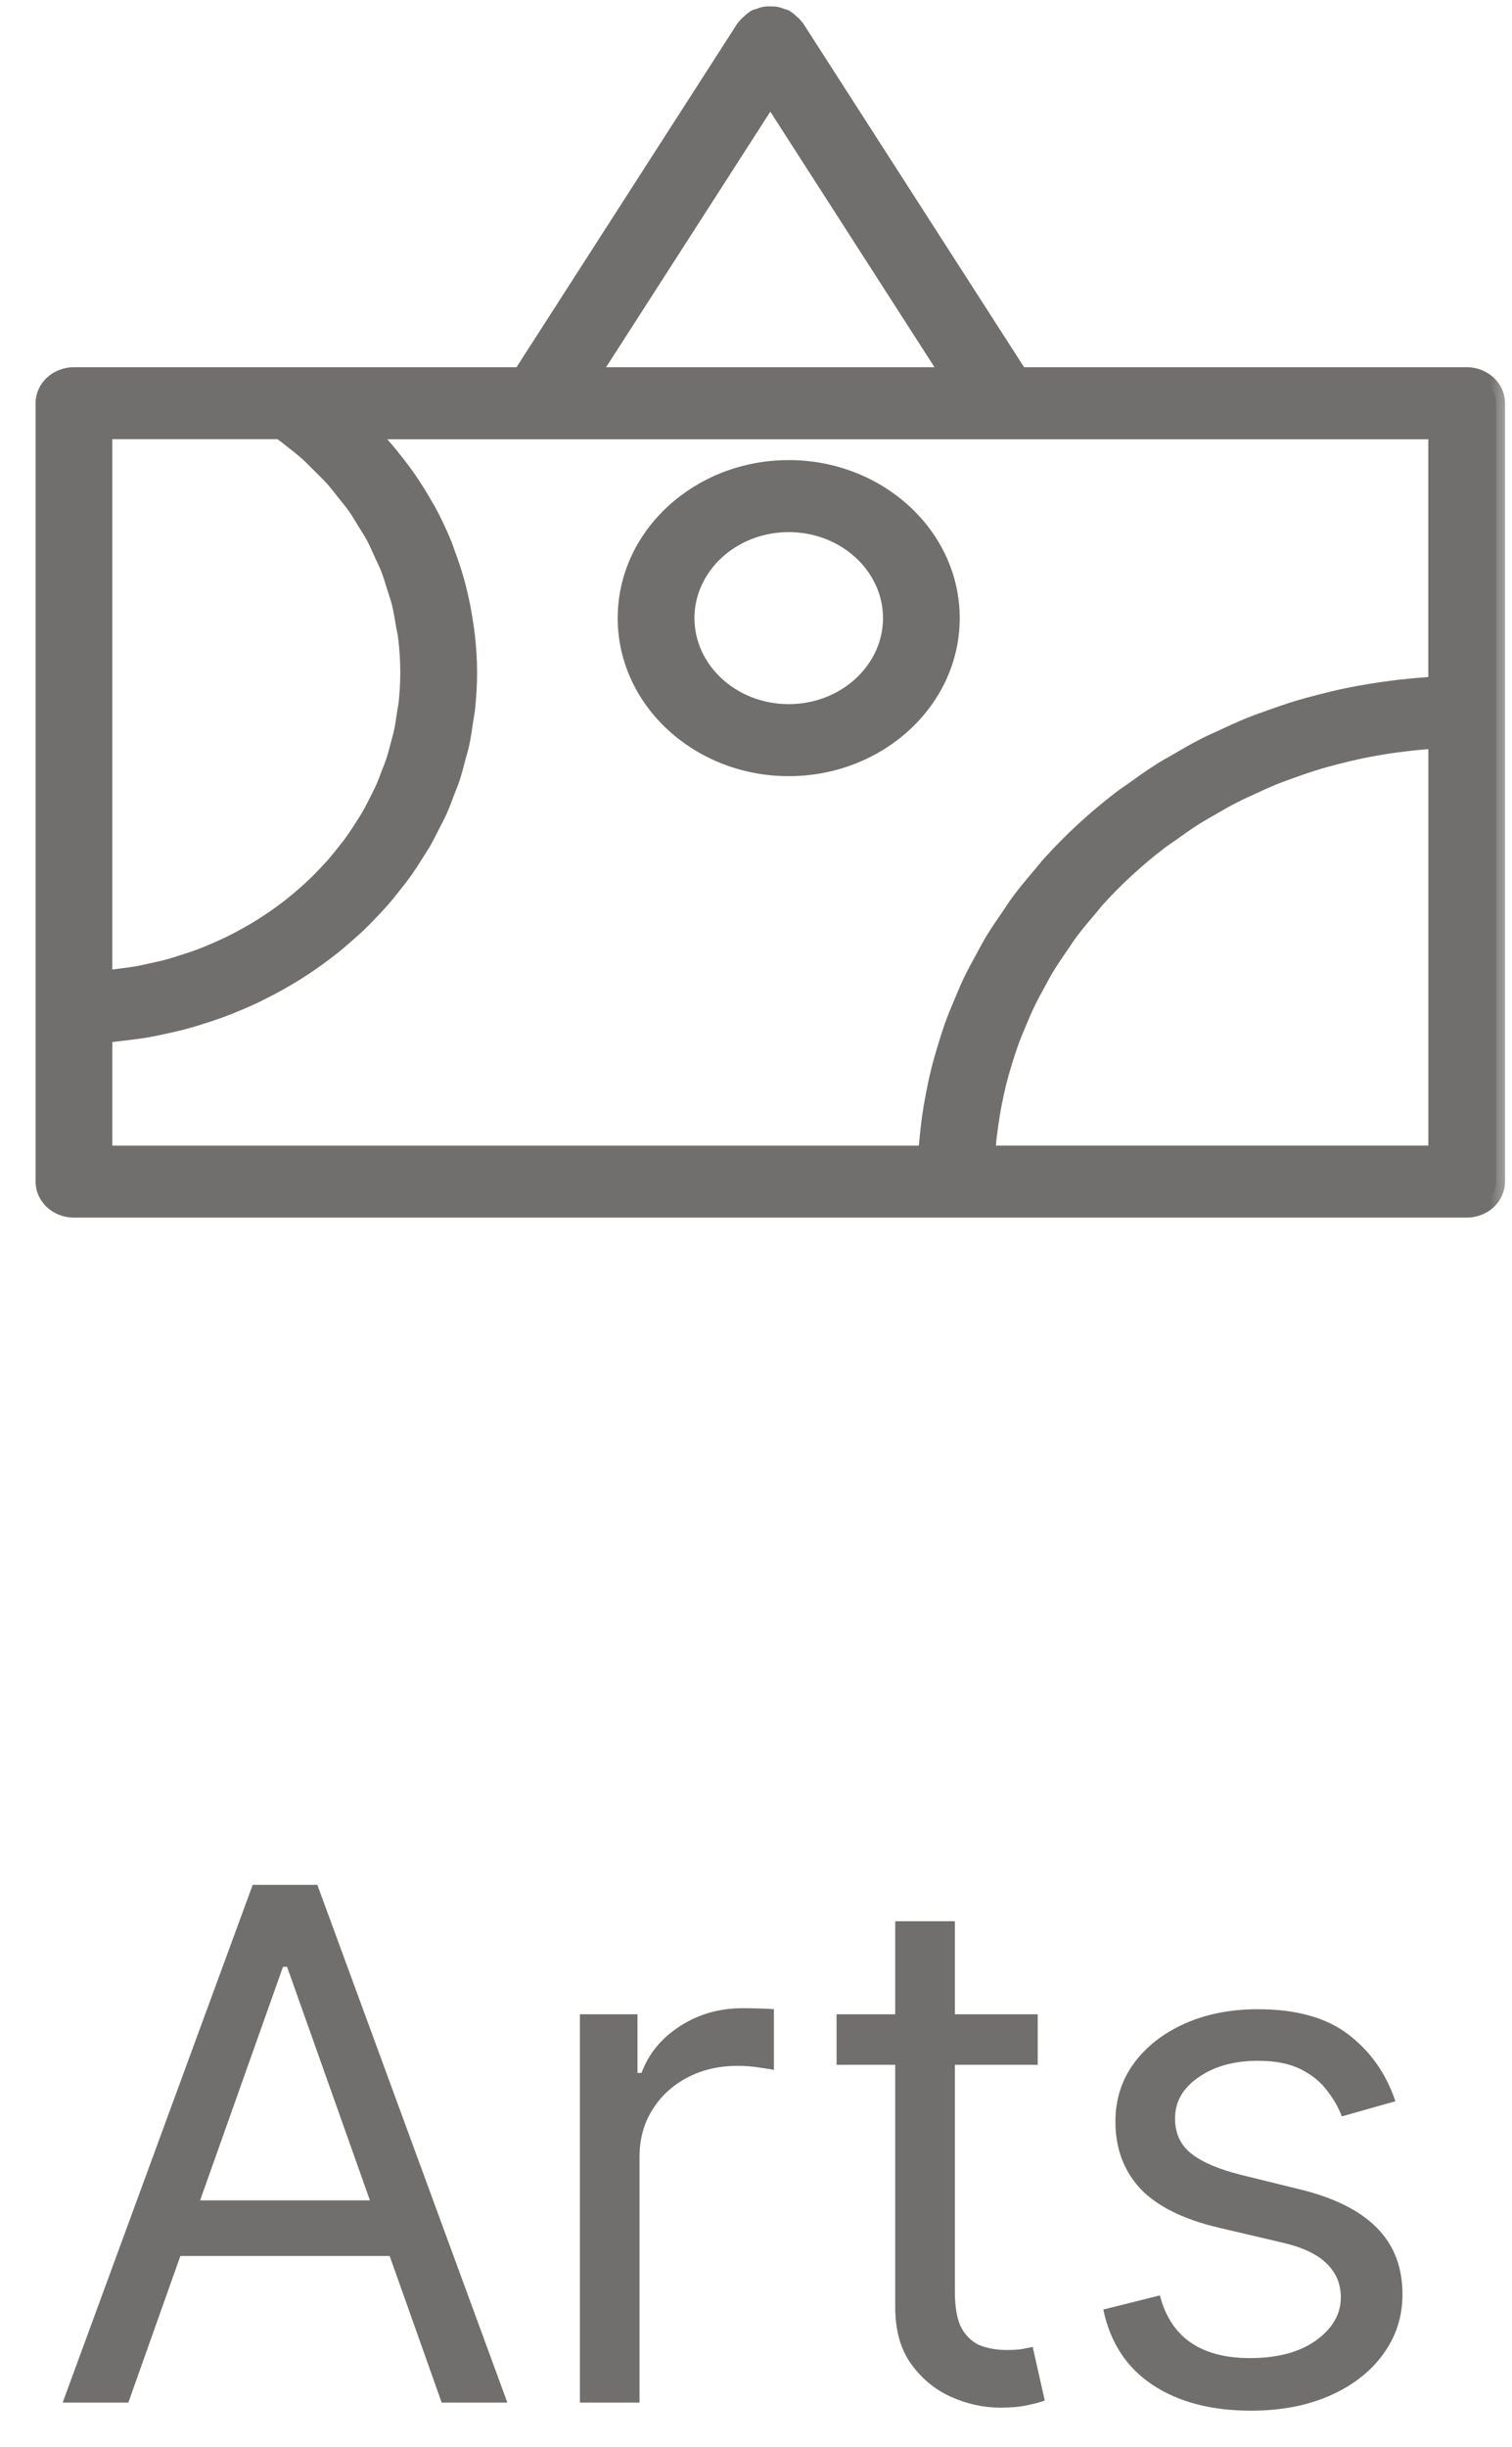 <svg width="34" height="55" viewBox="0 0 34 55" fill="none" xmlns="http://www.w3.org/2000/svg">
<path d="M2.886 54H1.409L5.682 42.364H7.136L11.409 54H9.932L6.455 44.205H6.364L2.886 54ZM3.432 49.455H9.386V50.705H3.432V49.455ZM13.04 54V45.273H14.335V46.591H14.426C14.585 46.159 14.873 45.809 15.29 45.54C15.706 45.271 16.176 45.136 16.699 45.136C16.797 45.136 16.921 45.138 17.068 45.142C17.216 45.146 17.328 45.151 17.403 45.159V46.523C17.358 46.511 17.254 46.494 17.091 46.472C16.932 46.445 16.763 46.432 16.585 46.432C16.161 46.432 15.782 46.521 15.449 46.699C15.119 46.873 14.858 47.115 14.665 47.426C14.475 47.733 14.381 48.083 14.381 48.477V54H13.04ZM23.335 45.273V46.409H18.812V45.273H23.335ZM20.131 43.182H21.472V51.5C21.472 51.879 21.526 52.163 21.636 52.352C21.75 52.538 21.894 52.663 22.068 52.727C22.246 52.788 22.434 52.818 22.631 52.818C22.778 52.818 22.9 52.811 22.994 52.795C23.089 52.776 23.165 52.761 23.222 52.75L23.494 53.955C23.403 53.989 23.276 54.023 23.114 54.057C22.951 54.095 22.744 54.114 22.494 54.114C22.116 54.114 21.744 54.032 21.381 53.869C21.021 53.706 20.722 53.458 20.483 53.125C20.248 52.792 20.131 52.371 20.131 51.864V43.182ZM31.378 47.227L30.173 47.568C30.098 47.367 29.986 47.172 29.838 46.983C29.694 46.79 29.497 46.631 29.247 46.506C28.997 46.381 28.677 46.318 28.287 46.318C27.753 46.318 27.308 46.441 26.952 46.688C26.599 46.93 26.423 47.239 26.423 47.614C26.423 47.947 26.544 48.21 26.787 48.403C27.029 48.597 27.408 48.758 27.923 48.886L29.219 49.205C29.999 49.394 30.581 49.684 30.963 50.074C31.346 50.46 31.537 50.958 31.537 51.568C31.537 52.068 31.393 52.515 31.105 52.909C30.821 53.303 30.423 53.614 29.912 53.841C29.401 54.068 28.806 54.182 28.128 54.182C27.238 54.182 26.501 53.989 25.918 53.602C25.334 53.216 24.965 52.651 24.81 51.909L26.082 51.591C26.204 52.061 26.433 52.413 26.77 52.648C27.111 52.883 27.556 53 28.105 53C28.73 53 29.226 52.867 29.594 52.602C29.965 52.333 30.151 52.011 30.151 51.636C30.151 51.333 30.044 51.08 29.832 50.875C29.62 50.667 29.294 50.511 28.855 50.409L27.401 50.068C26.601 49.879 26.014 49.585 25.639 49.188C25.268 48.786 25.082 48.284 25.082 47.682C25.082 47.189 25.221 46.754 25.497 46.375C25.777 45.996 26.158 45.699 26.639 45.483C27.124 45.267 27.673 45.159 28.287 45.159C29.151 45.159 29.829 45.349 30.321 45.727C30.817 46.106 31.169 46.606 31.378 47.227Z" fill="#716F6D"/>
<path d="M17.736 10.441C15.678 10.441 13.99 11.982 13.99 13.893C13.99 15.803 15.678 17.345 17.736 17.345C19.793 17.345 21.481 15.803 21.481 13.893C21.481 11.982 19.792 10.441 17.736 10.441ZM17.736 15.926C16.503 15.926 15.516 15.006 15.516 13.893C15.516 12.779 16.503 11.86 17.736 11.86C18.968 11.86 19.956 12.779 19.956 13.893C19.956 15.006 18.967 15.926 17.736 15.926Z" fill="#716F6D" stroke="#716F6D" stroke-width="0.2"/>
<mask id="path-3-outside-1_527_739" maskUnits="userSpaceOnUse" x="0" y="-0.656" width="34" height="29" fill="black">
<rect fill="white" y="-0.656" width="34" height="29"/>
<path d="M32.981 8.453H22.919L17.892 0.633C17.886 0.624 17.877 0.619 17.87 0.61C17.845 0.576 17.812 0.548 17.779 0.518C17.748 0.49 17.72 0.462 17.685 0.44C17.675 0.434 17.67 0.425 17.658 0.418C17.631 0.404 17.601 0.402 17.573 0.391C17.531 0.375 17.491 0.359 17.447 0.351C17.404 0.343 17.364 0.344 17.321 0.344C17.279 0.344 17.237 0.343 17.195 0.351C17.151 0.359 17.111 0.375 17.069 0.391C17.041 0.402 17.011 0.404 16.984 0.418C16.973 0.424 16.968 0.433 16.958 0.44C16.923 0.462 16.894 0.49 16.863 0.519C16.83 0.549 16.797 0.576 16.773 0.61C16.767 0.619 16.757 0.624 16.751 0.633L11.724 8.453H6.547H1.663C1.297 8.453 1 8.726 1 9.062V22.653V26.557C1 26.895 1.297 27.167 1.663 27.167H21.486H32.98C33.346 27.167 33.643 26.895 33.643 26.557V15.989V9.062C33.643 8.726 33.346 8.453 32.981 8.453ZM17.322 2.14L21.38 8.453H13.263L17.322 2.14ZM6.308 9.672C6.408 9.744 6.504 9.82 6.599 9.896C6.701 9.977 6.805 10.056 6.901 10.141C7.014 10.241 7.119 10.349 7.225 10.455C7.315 10.545 7.408 10.633 7.492 10.726C7.592 10.837 7.68 10.954 7.771 11.069C7.848 11.167 7.929 11.261 8.001 11.362C8.086 11.483 8.16 11.61 8.236 11.735C8.299 11.838 8.367 11.938 8.424 12.044C8.495 12.176 8.553 12.313 8.614 12.449C8.662 12.555 8.716 12.658 8.758 12.766C8.815 12.912 8.858 13.064 8.905 13.214C8.936 13.316 8.975 13.416 9.001 13.521C9.045 13.691 9.072 13.868 9.102 14.042C9.116 14.13 9.139 14.215 9.15 14.305C9.183 14.57 9.201 14.839 9.201 15.111C9.201 15.344 9.187 15.574 9.164 15.801C9.155 15.877 9.138 15.951 9.128 16.027C9.106 16.175 9.085 16.325 9.053 16.471C9.034 16.56 9.007 16.645 8.985 16.732C8.951 16.862 8.918 16.993 8.876 17.12C8.846 17.21 8.809 17.299 8.775 17.387C8.73 17.506 8.686 17.626 8.634 17.742C8.593 17.831 8.548 17.917 8.504 18.006C8.448 18.117 8.393 18.227 8.331 18.335C8.281 18.423 8.226 18.506 8.172 18.591C8.107 18.694 8.041 18.797 7.97 18.897C7.912 18.98 7.849 19.06 7.786 19.139C7.711 19.235 7.635 19.331 7.555 19.423C7.488 19.5 7.418 19.575 7.348 19.65C7.264 19.739 7.179 19.826 7.091 19.91C7.016 19.982 6.939 20.052 6.86 20.121C6.769 20.201 6.674 20.28 6.578 20.357C6.496 20.421 6.412 20.485 6.327 20.547C6.228 20.619 6.126 20.689 6.023 20.757C5.934 20.815 5.844 20.872 5.753 20.926C5.646 20.99 5.537 21.05 5.427 21.109C5.332 21.16 5.238 21.21 5.14 21.256C5.027 21.311 4.911 21.361 4.795 21.41C4.695 21.452 4.595 21.495 4.492 21.533C4.373 21.577 4.251 21.616 4.129 21.655C4.025 21.689 3.921 21.723 3.814 21.753C3.688 21.787 3.559 21.815 3.43 21.843C3.323 21.867 3.217 21.893 3.108 21.912C2.974 21.936 2.838 21.952 2.702 21.97C2.594 21.983 2.487 22.001 2.378 22.01C2.36 22.012 2.343 22.011 2.325 22.012V9.671H6.308V9.672H6.308ZM2.326 23.24C2.367 23.237 2.408 23.229 2.45 23.226C2.584 23.215 2.716 23.197 2.848 23.181C3.005 23.162 3.16 23.143 3.314 23.116C3.445 23.093 3.573 23.065 3.701 23.037C3.852 23.004 4.002 22.97 4.15 22.93C4.276 22.896 4.399 22.859 4.523 22.819C4.668 22.773 4.812 22.726 4.953 22.674C5.074 22.63 5.192 22.582 5.311 22.532C5.449 22.475 5.585 22.415 5.72 22.352C5.834 22.296 5.947 22.239 6.059 22.181C6.189 22.112 6.319 22.04 6.446 21.965C6.554 21.902 6.66 21.836 6.764 21.768C6.888 21.689 7.008 21.605 7.126 21.52C7.226 21.447 7.325 21.374 7.422 21.298C7.537 21.208 7.647 21.114 7.756 21.018C7.848 20.938 7.939 20.857 8.029 20.774C8.134 20.674 8.234 20.57 8.333 20.465C8.417 20.377 8.5 20.29 8.579 20.199C8.674 20.09 8.764 19.977 8.853 19.863C8.927 19.77 9.001 19.676 9.07 19.579C9.155 19.461 9.233 19.338 9.311 19.215C9.374 19.116 9.439 19.018 9.498 18.917C9.571 18.789 9.636 18.657 9.703 18.526C9.755 18.423 9.81 18.322 9.857 18.218C9.919 18.079 9.971 17.938 10.024 17.796C10.064 17.692 10.108 17.589 10.144 17.483C10.193 17.333 10.232 17.178 10.272 17.025C10.299 16.922 10.331 16.822 10.354 16.718C10.392 16.545 10.415 16.369 10.441 16.193C10.455 16.104 10.474 16.017 10.483 15.927C10.512 15.658 10.528 15.387 10.528 15.113C10.528 14.817 10.507 14.524 10.473 14.235C10.463 14.147 10.447 14.058 10.434 13.969C10.403 13.767 10.365 13.566 10.318 13.367C10.296 13.272 10.272 13.177 10.246 13.082C10.19 12.88 10.123 12.68 10.05 12.483C10.023 12.408 9.999 12.332 9.969 12.257C9.861 11.992 9.739 11.731 9.602 11.478C9.577 11.432 9.547 11.389 9.521 11.343C9.403 11.136 9.276 10.934 9.139 10.737C9.083 10.657 9.023 10.58 8.965 10.502C8.842 10.34 8.714 10.181 8.578 10.027C8.511 9.951 8.445 9.876 8.376 9.801C8.336 9.76 8.301 9.714 8.261 9.673H32.318V15.398C32.214 15.403 32.115 15.419 32.012 15.427C31.831 15.439 31.651 15.457 31.472 15.477C31.256 15.502 31.043 15.532 30.83 15.567C30.657 15.596 30.485 15.626 30.313 15.661C30.1 15.705 29.891 15.756 29.684 15.81C29.519 15.852 29.355 15.895 29.194 15.944C28.985 16.007 28.78 16.079 28.576 16.152C28.424 16.207 28.27 16.26 28.12 16.32C27.914 16.403 27.714 16.496 27.513 16.589C27.375 16.653 27.233 16.715 27.097 16.784C26.89 16.89 26.691 17.006 26.49 17.123C26.371 17.192 26.248 17.258 26.131 17.332C25.91 17.471 25.7 17.621 25.489 17.773C25.402 17.836 25.312 17.892 25.227 17.958C24.645 18.402 24.108 18.895 23.625 19.431C23.553 19.51 23.49 19.595 23.42 19.676C23.257 19.867 23.094 20.06 22.944 20.261C22.863 20.37 22.792 20.483 22.716 20.594C22.59 20.777 22.463 20.96 22.348 21.149C22.273 21.275 22.206 21.405 22.135 21.532C22.034 21.717 21.933 21.901 21.843 22.09C21.777 22.228 21.72 22.369 21.661 22.509C21.581 22.698 21.502 22.886 21.433 23.078C21.381 23.226 21.335 23.375 21.289 23.525C21.23 23.717 21.174 23.912 21.126 24.108C21.087 24.264 21.056 24.421 21.025 24.578C20.986 24.776 20.952 24.974 20.925 25.175C20.904 25.337 20.885 25.5 20.871 25.664C20.863 25.759 20.845 25.854 20.84 25.949H2.326V23.24ZM22.183 25.948C22.187 25.876 22.188 25.803 22.195 25.731C22.207 25.587 22.226 25.444 22.245 25.303C22.27 25.123 22.299 24.945 22.334 24.769C22.362 24.63 22.391 24.492 22.425 24.355C22.468 24.18 22.518 24.006 22.571 23.834C22.613 23.702 22.654 23.57 22.701 23.44C22.762 23.27 22.831 23.101 22.903 22.935C22.956 22.81 23.007 22.686 23.066 22.564C23.146 22.395 23.235 22.232 23.325 22.069C23.388 21.954 23.447 21.84 23.515 21.729C23.617 21.561 23.73 21.398 23.842 21.235C23.91 21.137 23.973 21.037 24.044 20.941C24.178 20.762 24.323 20.59 24.469 20.42C24.53 20.349 24.585 20.274 24.648 20.204C25.077 19.729 25.554 19.291 26.07 18.897C26.148 18.837 26.23 18.785 26.308 18.73C26.494 18.596 26.679 18.464 26.873 18.341C26.978 18.276 27.087 18.217 27.193 18.155C27.37 18.051 27.547 17.948 27.731 17.855C27.851 17.792 27.976 17.738 28.099 17.681C28.276 17.597 28.456 17.515 28.639 17.441C28.771 17.387 28.906 17.34 29.041 17.291C29.222 17.226 29.405 17.162 29.591 17.106C29.732 17.062 29.876 17.024 30.02 16.986C30.206 16.938 30.395 16.893 30.586 16.852C30.734 16.821 30.884 16.794 31.036 16.768C31.228 16.735 31.422 16.708 31.617 16.686C31.771 16.669 31.925 16.651 32.082 16.64C32.16 16.634 32.241 16.633 32.319 16.629V25.948H22.183V25.948H22.183Z"/>
</mask>
<path d="M32.981 8.453H22.919L17.892 0.633C17.886 0.624 17.877 0.619 17.87 0.61C17.845 0.576 17.812 0.548 17.779 0.518C17.748 0.49 17.72 0.462 17.685 0.44C17.675 0.434 17.67 0.425 17.658 0.418C17.631 0.404 17.601 0.402 17.573 0.391C17.531 0.375 17.491 0.359 17.447 0.351C17.404 0.343 17.364 0.344 17.321 0.344C17.279 0.344 17.237 0.343 17.195 0.351C17.151 0.359 17.111 0.375 17.069 0.391C17.041 0.402 17.011 0.404 16.984 0.418C16.973 0.424 16.968 0.433 16.958 0.44C16.923 0.462 16.894 0.49 16.863 0.519C16.83 0.549 16.797 0.576 16.773 0.61C16.767 0.619 16.757 0.624 16.751 0.633L11.724 8.453H6.547H1.663C1.297 8.453 1 8.726 1 9.062V22.653V26.557C1 26.895 1.297 27.167 1.663 27.167H21.486H32.98C33.346 27.167 33.643 26.895 33.643 26.557V15.989V9.062C33.643 8.726 33.346 8.453 32.981 8.453ZM17.322 2.14L21.38 8.453H13.263L17.322 2.14ZM6.308 9.672C6.408 9.744 6.504 9.82 6.599 9.896C6.701 9.977 6.805 10.056 6.901 10.141C7.014 10.241 7.119 10.349 7.225 10.455C7.315 10.545 7.408 10.633 7.492 10.726C7.592 10.837 7.68 10.954 7.771 11.069C7.848 11.167 7.929 11.261 8.001 11.362C8.086 11.483 8.16 11.61 8.236 11.735C8.299 11.838 8.367 11.938 8.424 12.044C8.495 12.176 8.553 12.313 8.614 12.449C8.662 12.555 8.716 12.658 8.758 12.766C8.815 12.912 8.858 13.064 8.905 13.214C8.936 13.316 8.975 13.416 9.001 13.521C9.045 13.691 9.072 13.868 9.102 14.042C9.116 14.13 9.139 14.215 9.15 14.305C9.183 14.57 9.201 14.839 9.201 15.111C9.201 15.344 9.187 15.574 9.164 15.801C9.155 15.877 9.138 15.951 9.128 16.027C9.106 16.175 9.085 16.325 9.053 16.471C9.034 16.56 9.007 16.645 8.985 16.732C8.951 16.862 8.918 16.993 8.876 17.12C8.846 17.21 8.809 17.299 8.775 17.387C8.73 17.506 8.686 17.626 8.634 17.742C8.593 17.831 8.548 17.917 8.504 18.006C8.448 18.117 8.393 18.227 8.331 18.335C8.281 18.423 8.226 18.506 8.172 18.591C8.107 18.694 8.041 18.797 7.97 18.897C7.912 18.98 7.849 19.06 7.786 19.139C7.711 19.235 7.635 19.331 7.555 19.423C7.488 19.5 7.418 19.575 7.348 19.65C7.264 19.739 7.179 19.826 7.091 19.91C7.016 19.982 6.939 20.052 6.86 20.121C6.769 20.201 6.674 20.28 6.578 20.357C6.496 20.421 6.412 20.485 6.327 20.547C6.228 20.619 6.126 20.689 6.023 20.757C5.934 20.815 5.844 20.872 5.753 20.926C5.646 20.99 5.537 21.05 5.427 21.109C5.332 21.16 5.238 21.21 5.14 21.256C5.027 21.311 4.911 21.361 4.795 21.41C4.695 21.452 4.595 21.495 4.492 21.533C4.373 21.577 4.251 21.616 4.129 21.655C4.025 21.689 3.921 21.723 3.814 21.753C3.688 21.787 3.559 21.815 3.43 21.843C3.323 21.867 3.217 21.893 3.108 21.912C2.974 21.936 2.838 21.952 2.702 21.97C2.594 21.983 2.487 22.001 2.378 22.01C2.36 22.012 2.343 22.011 2.325 22.012V9.671H6.308V9.672H6.308ZM2.326 23.24C2.367 23.237 2.408 23.229 2.45 23.226C2.584 23.215 2.716 23.197 2.848 23.181C3.005 23.162 3.16 23.143 3.314 23.116C3.445 23.093 3.573 23.065 3.701 23.037C3.852 23.004 4.002 22.97 4.15 22.93C4.276 22.896 4.399 22.859 4.523 22.819C4.668 22.773 4.812 22.726 4.953 22.674C5.074 22.63 5.192 22.582 5.311 22.532C5.449 22.475 5.585 22.415 5.72 22.352C5.834 22.296 5.947 22.239 6.059 22.181C6.189 22.112 6.319 22.04 6.446 21.965C6.554 21.902 6.66 21.836 6.764 21.768C6.888 21.689 7.008 21.605 7.126 21.52C7.226 21.447 7.325 21.374 7.422 21.298C7.537 21.208 7.647 21.114 7.756 21.018C7.848 20.938 7.939 20.857 8.029 20.774C8.134 20.674 8.234 20.57 8.333 20.465C8.417 20.377 8.5 20.29 8.579 20.199C8.674 20.09 8.764 19.977 8.853 19.863C8.927 19.77 9.001 19.676 9.07 19.579C9.155 19.461 9.233 19.338 9.311 19.215C9.374 19.116 9.439 19.018 9.498 18.917C9.571 18.789 9.636 18.657 9.703 18.526C9.755 18.423 9.81 18.322 9.857 18.218C9.919 18.079 9.971 17.938 10.024 17.796C10.064 17.692 10.108 17.589 10.144 17.483C10.193 17.333 10.232 17.178 10.272 17.025C10.299 16.922 10.331 16.822 10.354 16.718C10.392 16.545 10.415 16.369 10.441 16.193C10.455 16.104 10.474 16.017 10.483 15.927C10.512 15.658 10.528 15.387 10.528 15.113C10.528 14.817 10.507 14.524 10.473 14.235C10.463 14.147 10.447 14.058 10.434 13.969C10.403 13.767 10.365 13.566 10.318 13.367C10.296 13.272 10.272 13.177 10.246 13.082C10.19 12.88 10.123 12.68 10.05 12.483C10.023 12.408 9.999 12.332 9.969 12.257C9.861 11.992 9.739 11.731 9.602 11.478C9.577 11.432 9.547 11.389 9.521 11.343C9.403 11.136 9.276 10.934 9.139 10.737C9.083 10.657 9.023 10.58 8.965 10.502C8.842 10.34 8.714 10.181 8.578 10.027C8.511 9.951 8.445 9.876 8.376 9.801C8.336 9.76 8.301 9.714 8.261 9.673H32.318V15.398C32.214 15.403 32.115 15.419 32.012 15.427C31.831 15.439 31.651 15.457 31.472 15.477C31.256 15.502 31.043 15.532 30.83 15.567C30.657 15.596 30.485 15.626 30.313 15.661C30.1 15.705 29.891 15.756 29.684 15.81C29.519 15.852 29.355 15.895 29.194 15.944C28.985 16.007 28.78 16.079 28.576 16.152C28.424 16.207 28.27 16.26 28.12 16.32C27.914 16.403 27.714 16.496 27.513 16.589C27.375 16.653 27.233 16.715 27.097 16.784C26.89 16.89 26.691 17.006 26.49 17.123C26.371 17.192 26.248 17.258 26.131 17.332C25.91 17.471 25.7 17.621 25.489 17.773C25.402 17.836 25.312 17.892 25.227 17.958C24.645 18.402 24.108 18.895 23.625 19.431C23.553 19.51 23.49 19.595 23.42 19.676C23.257 19.867 23.094 20.06 22.944 20.261C22.863 20.37 22.792 20.483 22.716 20.594C22.59 20.777 22.463 20.96 22.348 21.149C22.273 21.275 22.206 21.405 22.135 21.532C22.034 21.717 21.933 21.901 21.843 22.09C21.777 22.228 21.72 22.369 21.661 22.509C21.581 22.698 21.502 22.886 21.433 23.078C21.381 23.226 21.335 23.375 21.289 23.525C21.23 23.717 21.174 23.912 21.126 24.108C21.087 24.264 21.056 24.421 21.025 24.578C20.986 24.776 20.952 24.974 20.925 25.175C20.904 25.337 20.885 25.5 20.871 25.664C20.863 25.759 20.845 25.854 20.84 25.949H2.326V23.24ZM22.183 25.948C22.187 25.876 22.188 25.803 22.195 25.731C22.207 25.587 22.226 25.444 22.245 25.303C22.27 25.123 22.299 24.945 22.334 24.769C22.362 24.63 22.391 24.492 22.425 24.355C22.468 24.18 22.518 24.006 22.571 23.834C22.613 23.702 22.654 23.57 22.701 23.44C22.762 23.27 22.831 23.101 22.903 22.935C22.956 22.81 23.007 22.686 23.066 22.564C23.146 22.395 23.235 22.232 23.325 22.069C23.388 21.954 23.447 21.84 23.515 21.729C23.617 21.561 23.73 21.398 23.842 21.235C23.91 21.137 23.973 21.037 24.044 20.941C24.178 20.762 24.323 20.59 24.469 20.42C24.53 20.349 24.585 20.274 24.648 20.204C25.077 19.729 25.554 19.291 26.07 18.897C26.148 18.837 26.23 18.785 26.308 18.73C26.494 18.596 26.679 18.464 26.873 18.341C26.978 18.276 27.087 18.217 27.193 18.155C27.37 18.051 27.547 17.948 27.731 17.855C27.851 17.792 27.976 17.738 28.099 17.681C28.276 17.597 28.456 17.515 28.639 17.441C28.771 17.387 28.906 17.34 29.041 17.291C29.222 17.226 29.405 17.162 29.591 17.106C29.732 17.062 29.876 17.024 30.02 16.986C30.206 16.938 30.395 16.893 30.586 16.852C30.734 16.821 30.884 16.794 31.036 16.768C31.228 16.735 31.422 16.708 31.617 16.686C31.771 16.669 31.925 16.651 32.082 16.64C32.16 16.634 32.241 16.633 32.319 16.629V25.948H22.183V25.948H22.183Z" fill="#716F6D"/>
<path d="M32.981 8.453H22.919L17.892 0.633C17.886 0.624 17.877 0.619 17.87 0.61C17.845 0.576 17.812 0.548 17.779 0.518C17.748 0.49 17.72 0.462 17.685 0.44C17.675 0.434 17.67 0.425 17.658 0.418C17.631 0.404 17.601 0.402 17.573 0.391C17.531 0.375 17.491 0.359 17.447 0.351C17.404 0.343 17.364 0.344 17.321 0.344C17.279 0.344 17.237 0.343 17.195 0.351C17.151 0.359 17.111 0.375 17.069 0.391C17.041 0.402 17.011 0.404 16.984 0.418C16.973 0.424 16.968 0.433 16.958 0.44C16.923 0.462 16.894 0.49 16.863 0.519C16.83 0.549 16.797 0.576 16.773 0.61C16.767 0.619 16.757 0.624 16.751 0.633L11.724 8.453H6.547H1.663C1.297 8.453 1 8.726 1 9.062V22.653V26.557C1 26.895 1.297 27.167 1.663 27.167H21.486H32.98C33.346 27.167 33.643 26.895 33.643 26.557V15.989V9.062C33.643 8.726 33.346 8.453 32.981 8.453ZM17.322 2.14L21.38 8.453H13.263L17.322 2.14ZM6.308 9.672C6.408 9.744 6.504 9.82 6.599 9.896C6.701 9.977 6.805 10.056 6.901 10.141C7.014 10.241 7.119 10.349 7.225 10.455C7.315 10.545 7.408 10.633 7.492 10.726C7.592 10.837 7.68 10.954 7.771 11.069C7.848 11.167 7.929 11.261 8.001 11.362C8.086 11.483 8.16 11.61 8.236 11.735C8.299 11.838 8.367 11.938 8.424 12.044C8.495 12.176 8.553 12.313 8.614 12.449C8.662 12.555 8.716 12.658 8.758 12.766C8.815 12.912 8.858 13.064 8.905 13.214C8.936 13.316 8.975 13.416 9.001 13.521C9.045 13.691 9.072 13.868 9.102 14.042C9.116 14.13 9.139 14.215 9.15 14.305C9.183 14.57 9.201 14.839 9.201 15.111C9.201 15.344 9.187 15.574 9.164 15.801C9.155 15.877 9.138 15.951 9.128 16.027C9.106 16.175 9.085 16.325 9.053 16.471C9.034 16.56 9.007 16.645 8.985 16.732C8.951 16.862 8.918 16.993 8.876 17.12C8.846 17.21 8.809 17.299 8.775 17.387C8.73 17.506 8.686 17.626 8.634 17.742C8.593 17.831 8.548 17.917 8.504 18.006C8.448 18.117 8.393 18.227 8.331 18.335C8.281 18.423 8.226 18.506 8.172 18.591C8.107 18.694 8.041 18.797 7.97 18.897C7.912 18.98 7.849 19.06 7.786 19.139C7.711 19.235 7.635 19.331 7.555 19.423C7.488 19.5 7.418 19.575 7.348 19.65C7.264 19.739 7.179 19.826 7.091 19.91C7.016 19.982 6.939 20.052 6.86 20.121C6.769 20.201 6.674 20.28 6.578 20.357C6.496 20.421 6.412 20.485 6.327 20.547C6.228 20.619 6.126 20.689 6.023 20.757C5.934 20.815 5.844 20.872 5.753 20.926C5.646 20.99 5.537 21.05 5.427 21.109C5.332 21.16 5.238 21.21 5.14 21.256C5.027 21.311 4.911 21.361 4.795 21.41C4.695 21.452 4.595 21.495 4.492 21.533C4.373 21.577 4.251 21.616 4.129 21.655C4.025 21.689 3.921 21.723 3.814 21.753C3.688 21.787 3.559 21.815 3.43 21.843C3.323 21.867 3.217 21.893 3.108 21.912C2.974 21.936 2.838 21.952 2.702 21.97C2.594 21.983 2.487 22.001 2.378 22.01C2.36 22.012 2.343 22.011 2.325 22.012V9.671H6.308V9.672H6.308ZM2.326 23.24C2.367 23.237 2.408 23.229 2.45 23.226C2.584 23.215 2.716 23.197 2.848 23.181C3.005 23.162 3.16 23.143 3.314 23.116C3.445 23.093 3.573 23.065 3.701 23.037C3.852 23.004 4.002 22.97 4.15 22.93C4.276 22.896 4.399 22.859 4.523 22.819C4.668 22.773 4.812 22.726 4.953 22.674C5.074 22.63 5.192 22.582 5.311 22.532C5.449 22.475 5.585 22.415 5.72 22.352C5.834 22.296 5.947 22.239 6.059 22.181C6.189 22.112 6.319 22.04 6.446 21.965C6.554 21.902 6.66 21.836 6.764 21.768C6.888 21.689 7.008 21.605 7.126 21.52C7.226 21.447 7.325 21.374 7.422 21.298C7.537 21.208 7.647 21.114 7.756 21.018C7.848 20.938 7.939 20.857 8.029 20.774C8.134 20.674 8.234 20.57 8.333 20.465C8.417 20.377 8.5 20.29 8.579 20.199C8.674 20.09 8.764 19.977 8.853 19.863C8.927 19.77 9.001 19.676 9.07 19.579C9.155 19.461 9.233 19.338 9.311 19.215C9.374 19.116 9.439 19.018 9.498 18.917C9.571 18.789 9.636 18.657 9.703 18.526C9.755 18.423 9.81 18.322 9.857 18.218C9.919 18.079 9.971 17.938 10.024 17.796C10.064 17.692 10.108 17.589 10.144 17.483C10.193 17.333 10.232 17.178 10.272 17.025C10.299 16.922 10.331 16.822 10.354 16.718C10.392 16.545 10.415 16.369 10.441 16.193C10.455 16.104 10.474 16.017 10.483 15.927C10.512 15.658 10.528 15.387 10.528 15.113C10.528 14.817 10.507 14.524 10.473 14.235C10.463 14.147 10.447 14.058 10.434 13.969C10.403 13.767 10.365 13.566 10.318 13.367C10.296 13.272 10.272 13.177 10.246 13.082C10.19 12.88 10.123 12.68 10.05 12.483C10.023 12.408 9.999 12.332 9.969 12.257C9.861 11.992 9.739 11.731 9.602 11.478C9.577 11.432 9.547 11.389 9.521 11.343C9.403 11.136 9.276 10.934 9.139 10.737C9.083 10.657 9.023 10.58 8.965 10.502C8.842 10.34 8.714 10.181 8.578 10.027C8.511 9.951 8.445 9.876 8.376 9.801C8.336 9.76 8.301 9.714 8.261 9.673H32.318V15.398C32.214 15.403 32.115 15.419 32.012 15.427C31.831 15.439 31.651 15.457 31.472 15.477C31.256 15.502 31.043 15.532 30.83 15.567C30.657 15.596 30.485 15.626 30.313 15.661C30.1 15.705 29.891 15.756 29.684 15.81C29.519 15.852 29.355 15.895 29.194 15.944C28.985 16.007 28.78 16.079 28.576 16.152C28.424 16.207 28.27 16.26 28.12 16.32C27.914 16.403 27.714 16.496 27.513 16.589C27.375 16.653 27.233 16.715 27.097 16.784C26.89 16.89 26.691 17.006 26.49 17.123C26.371 17.192 26.248 17.258 26.131 17.332C25.91 17.471 25.7 17.621 25.489 17.773C25.402 17.836 25.312 17.892 25.227 17.958C24.645 18.402 24.108 18.895 23.625 19.431C23.553 19.51 23.49 19.595 23.42 19.676C23.257 19.867 23.094 20.06 22.944 20.261C22.863 20.37 22.792 20.483 22.716 20.594C22.59 20.777 22.463 20.96 22.348 21.149C22.273 21.275 22.206 21.405 22.135 21.532C22.034 21.717 21.933 21.901 21.843 22.09C21.777 22.228 21.72 22.369 21.661 22.509C21.581 22.698 21.502 22.886 21.433 23.078C21.381 23.226 21.335 23.375 21.289 23.525C21.23 23.717 21.174 23.912 21.126 24.108C21.087 24.264 21.056 24.421 21.025 24.578C20.986 24.776 20.952 24.974 20.925 25.175C20.904 25.337 20.885 25.5 20.871 25.664C20.863 25.759 20.845 25.854 20.84 25.949H2.326V23.24ZM22.183 25.948C22.187 25.876 22.188 25.803 22.195 25.731C22.207 25.587 22.226 25.444 22.245 25.303C22.27 25.123 22.299 24.945 22.334 24.769C22.362 24.63 22.391 24.492 22.425 24.355C22.468 24.18 22.518 24.006 22.571 23.834C22.613 23.702 22.654 23.57 22.701 23.44C22.762 23.27 22.831 23.101 22.903 22.935C22.956 22.81 23.007 22.686 23.066 22.564C23.146 22.395 23.235 22.232 23.325 22.069C23.388 21.954 23.447 21.84 23.515 21.729C23.617 21.561 23.73 21.398 23.842 21.235C23.91 21.137 23.973 21.037 24.044 20.941C24.178 20.762 24.323 20.59 24.469 20.42C24.53 20.349 24.585 20.274 24.648 20.204C25.077 19.729 25.554 19.291 26.07 18.897C26.148 18.837 26.23 18.785 26.308 18.73C26.494 18.596 26.679 18.464 26.873 18.341C26.978 18.276 27.087 18.217 27.193 18.155C27.37 18.051 27.547 17.948 27.731 17.855C27.851 17.792 27.976 17.738 28.099 17.681C28.276 17.597 28.456 17.515 28.639 17.441C28.771 17.387 28.906 17.34 29.041 17.291C29.222 17.226 29.405 17.162 29.591 17.106C29.732 17.062 29.876 17.024 30.02 16.986C30.206 16.938 30.395 16.893 30.586 16.852C30.734 16.821 30.884 16.794 31.036 16.768C31.228 16.735 31.422 16.708 31.617 16.686C31.771 16.669 31.925 16.651 32.082 16.64C32.16 16.634 32.241 16.633 32.319 16.629V25.948H22.183V25.948H22.183Z" stroke="#716F6D" stroke-width="0.4" mask="url(#path-3-outside-1_527_739)"/>
</svg>
